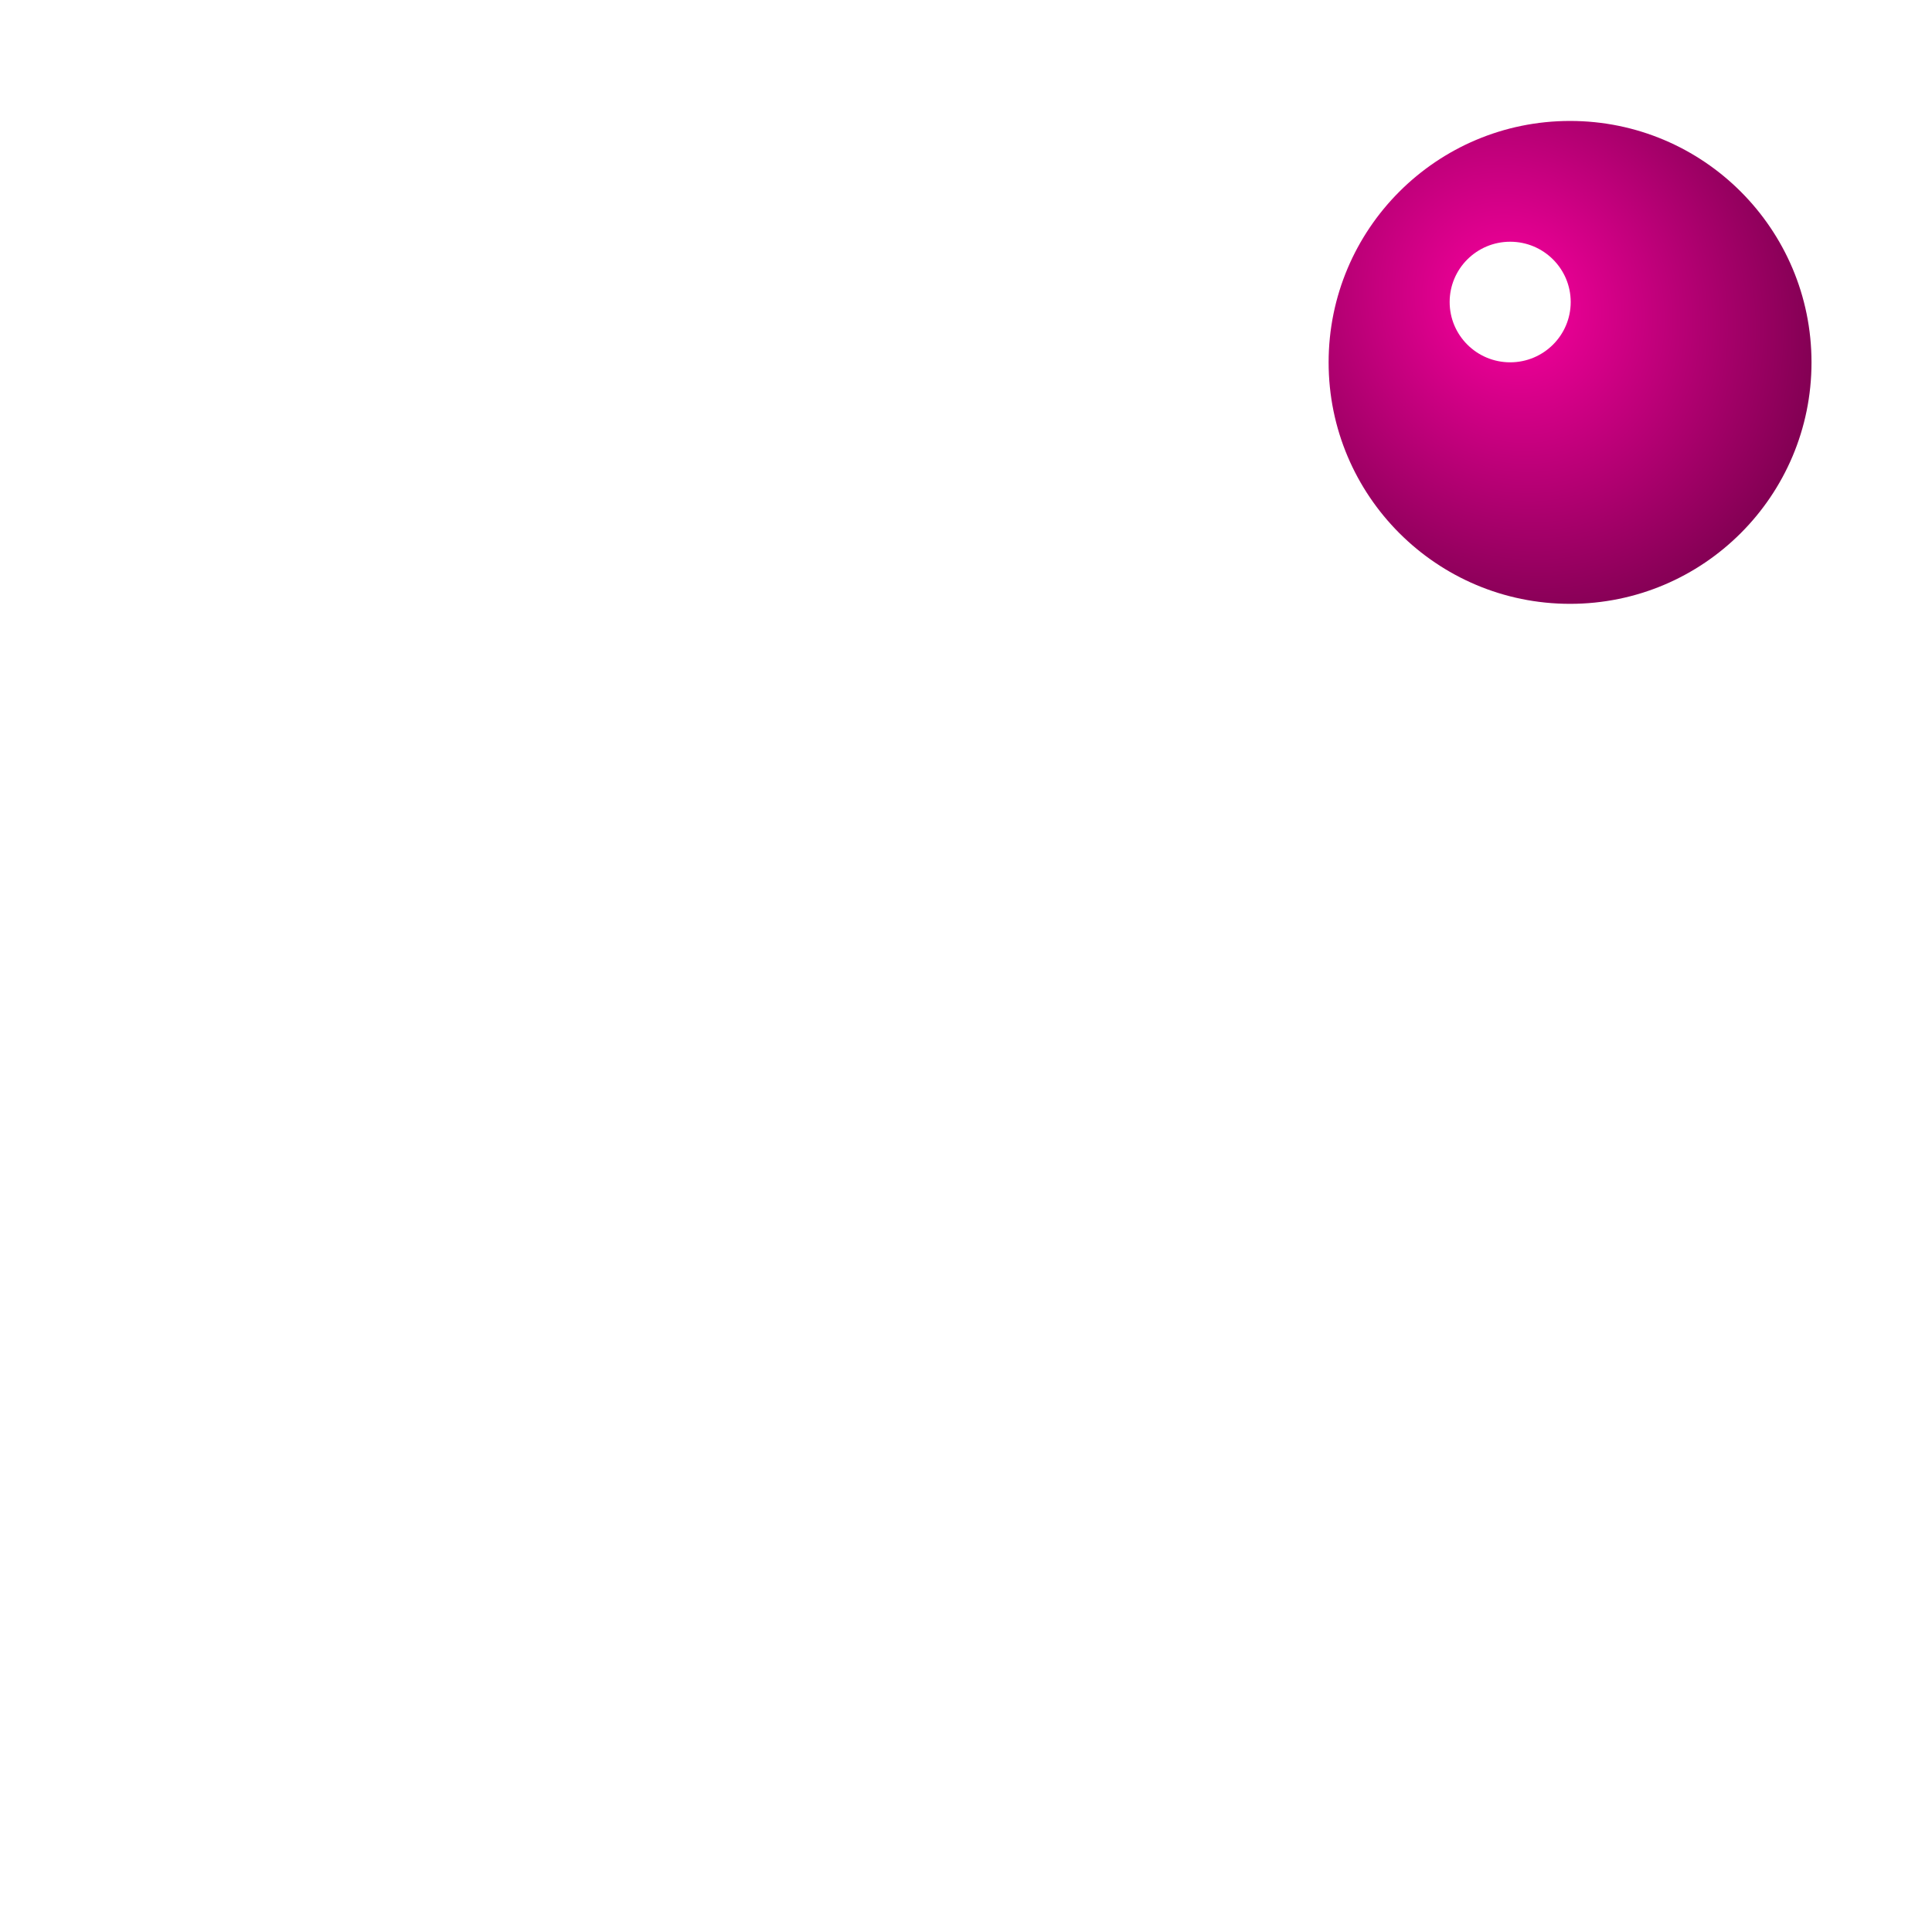 <?xml version="1.0" encoding="UTF-8" standalone="no"?>
<!-- Created with Inkscape (http://www.inkscape.org/) -->

<svg
   width="16"
   height="16"
   viewBox="0 0 4.233 4.233"
   version="1.1"
   id="svg5"
   sodipodi:docname="2_points.svg"
   inkscape:version="1.2.1 (9c6d41e410, 2022-07-14)"
   xmlns:inkscape="http://www.inkscape.org/namespaces/inkscape"
   xmlns:sodipodi="http://sodipodi.sourceforge.net/DTD/sodipodi-0.dtd"
   xmlns:xlink="http://www.w3.org/1999/xlink"
   xmlns="http://www.w3.org/2000/svg"
   xmlns:svg="http://www.w3.org/2000/svg">
  <sodipodi:namedview
     id="namedview7"
     pagecolor="#ffffff"
     bordercolor="#000000"
     borderopacity="0.25"
     inkscape:showpageshadow="2"
     inkscape:pageopacity="0.0"
     inkscape:pagecheckerboard="0"
     inkscape:deskcolor="#d1d1d1"
     inkscape:document-units="mm"
     showgrid="true"
     showguides="true"
     inkscape:lockguides="false"
     inkscape:zoom="47.265095"
     inkscape:cx="6.0721342"
     inkscape:cy="7.6589289"
     inkscape:window-width="1920"
     inkscape:window-height="1009"
     inkscape:window-x="-8"
     inkscape:window-y="-8"
     inkscape:window-maximized="1"
     inkscape:current-layer="svg5">
    <inkscape:grid
       type="xygrid"
       id="grid132" />
  </sodipodi:namedview>
  <defs
     id="defs2">
    <linearGradient
       inkscape:collect="always"
       id="linearGradient6643">
      <stop
         style="stop-color:#fb00a0;stop-opacity:1;"
         offset="0"
         id="stop6639" />
      <stop
         style="stop-color:#000000;stop-opacity:1;"
         offset="1"
         id="stop6641" />
    </linearGradient>
    <linearGradient
       id="linearGradient2939"
       inkscape:swatch="solid">
      <stop
         style="stop-color:#007200;stop-opacity:1;"
         offset="0"
         id="stop2937" />
    </linearGradient>
    <radialGradient
       inkscape:collect="always"
       xlink:href="#linearGradient6643"
       id="radialGradient7505"
       cx="1.306"
       cy="0.279"
       fx="1.306"
       fy="0.279"
       r="0.529"
       gradientUnits="userSpaceOnUse"
       gradientTransform="matrix(1.708,2.26,-2.046,1.547,1.651,-2.717)"
       spreadMethod="pad" />
    <filter
       inkscape:collect="always"
       style="color-interpolation-filters:sRGB"
       id="filter4036"
       x="-0.751"
       y="-0.785"
       width="2.502"
       height="2.571">
      <feGaussianBlur
         inkscape:collect="always"
         stdDeviation="0.081"
         id="feGaussianBlur4038" />
    </filter>
  </defs>
  <g
     inkscape:label="Слой 1"
     inkscape:groupmode="layer"
     id="layer1">
    <g
       id="g4043"
       inkscape:label="точка">
      <circle
         style="opacity:1;fill:url(#radialGradient7505);fill-opacity:1;fill-rule:evenodd;stroke-width:0.176"
         id="path350"
         cx="3.44"
         cy="0.794"
         r="0.529" />
      <ellipse
         style="stroke:none;fill:#ffffff;fill-opacity:1;fill-rule:evenodd;stroke-width:0.265;filter:url(#filter4036)"
         id="path4026"
         cx="3.314"
         cy="0.672"
         rx="0.129"
         ry="0.123"
         transform="matrix(1.028,0,0,1.074,-0.098,-0.06)" />
    </g>
    <use
       x="0"
       y="0"
       xlink:href="#g4043"
       id="use4059"
       transform="translate(-2.646,2.646)"
       inkscape:label="клон" />
  </g>
</svg>
